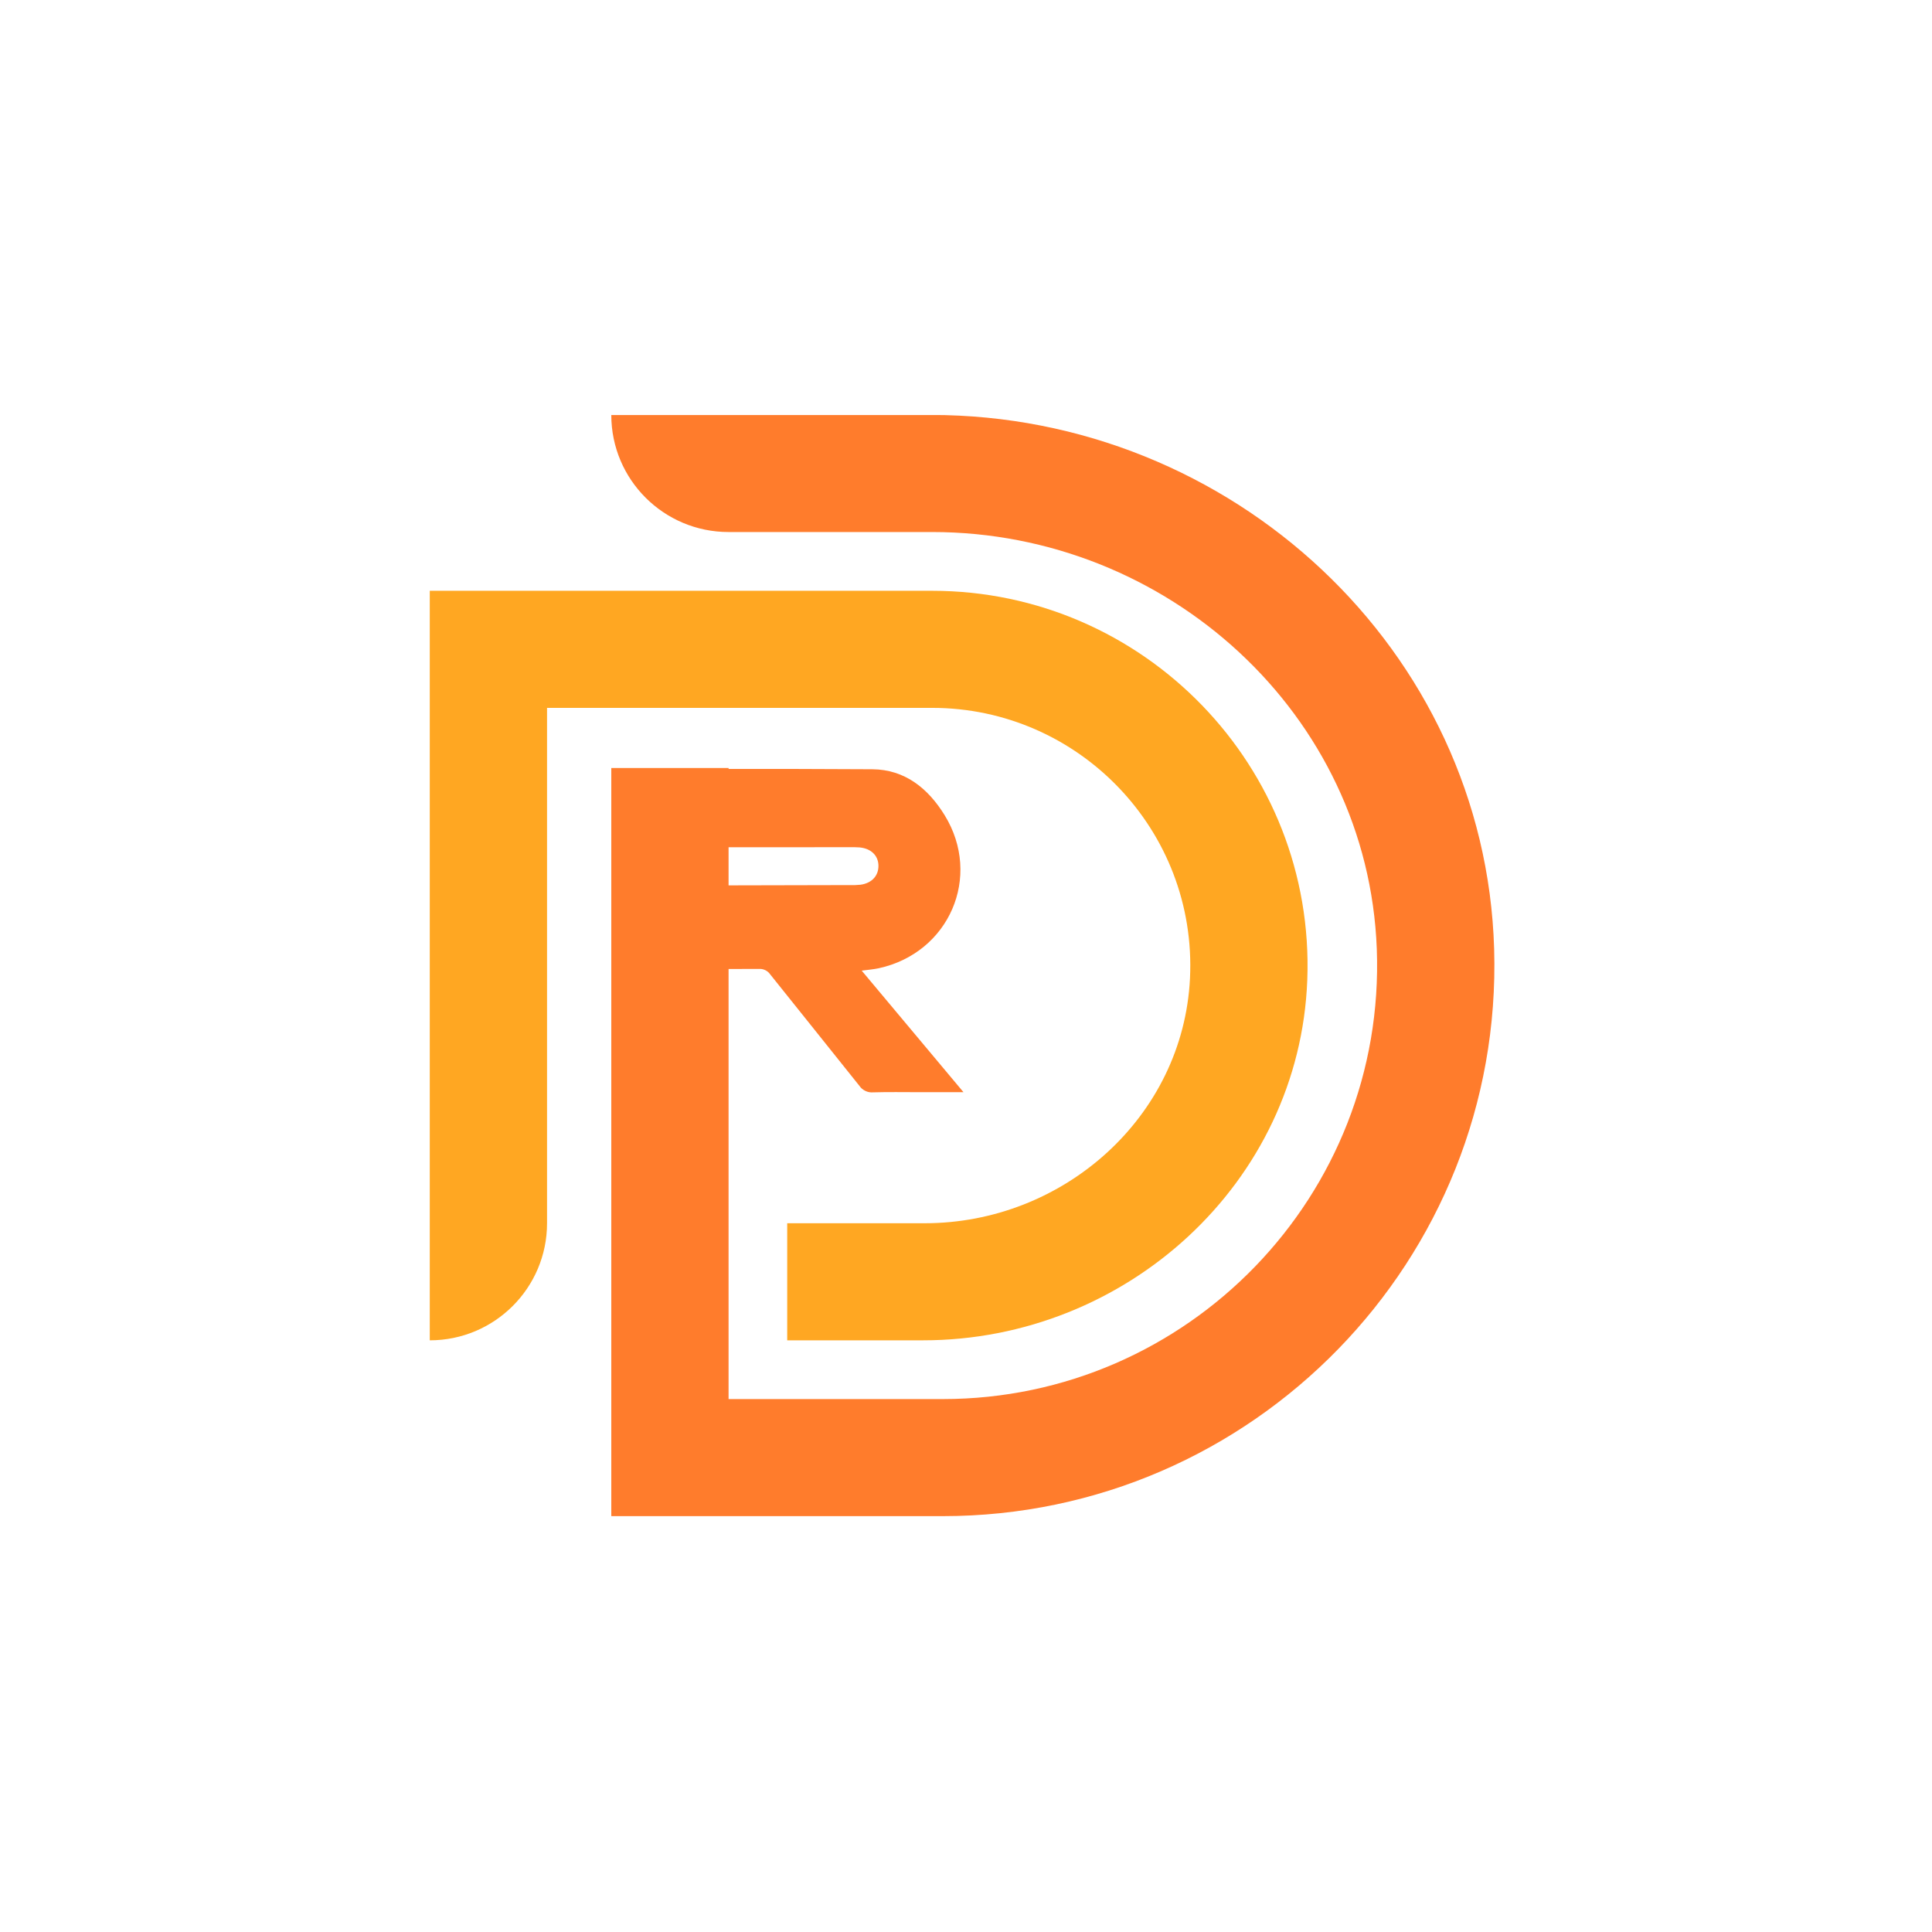 <svg xmlns="http://www.w3.org/2000/svg" xmlns:xlink="http://www.w3.org/1999/xlink" width="500" zoomAndPan="magnify" viewBox="0 0 375 375" height="500" preserveAspectRatio="xMidYMid meet" version="1.0"><defs><clipPath id="id1"><path d="M 83.359 114 L 254 114 L 254 261 L 83.359 261 Z M 83.359 114 " clip-rule="nonzero"/></clipPath><clipPath id="id2"><path d="M 118 80.555 L 291 80.555 L 291 294.305 L 118 294.305 Z M 118 80.555 " clip-rule="nonzero"/></clipPath><clipPath id="id3"><path d="M 132.418 149.133 L 188 149.133 L 188 212.133 L 132.418 212.133 Z M 132.418 149.133 " clip-rule="nonzero"/></clipPath></defs><rect x="-37.5" width="450" fill="#ffffff" y="-37.5" height="450" fill-opacity="1"/><rect x="-37.5" width="450" fill="#ffffff" y="-37.5" height="450" fill-opacity="1"/><rect x="-37.5" width="450" fill="#ffffff" y="-37.5" height="450" fill-opacity="1"/><rect x="-37.5" width="450" fill="#ffffff" y="-37.5" height="450" fill-opacity="1"/><g clip-path="url(#id1)"><path fill="#ffa722" d="M 230.973 189.934 C 229.641 216.805 206.422 237.43 179.477 237.43 L 152.797 237.43 L 152.797 260.156 L 179.141 260.156 C 218.602 260.156 252.25 229.586 253.742 190.219 C 255.309 148.836 222.043 114.672 180.93 114.672 L 83.418 114.672 L 83.418 260.156 C 95.988 260.156 106.18 249.98 106.18 237.43 L 106.18 137.398 L 180.93 137.398 C 209.395 137.398 232.395 161.215 230.973 189.934 " fill-opacity="1" fill-rule="nonzero"/></g><g clip-path="url(#id2)"><path fill="#ff7c2c" d="M 180.727 80.543 L 118.652 80.543 C 118.652 93.094 128.844 103.266 141.414 103.266 L 180.934 103.266 C 226.578 103.266 265.508 138.629 267.234 184.16 C 269.051 232.035 230.562 271.559 183.004 271.559 L 141.414 271.559 L 141.414 149.07 L 118.652 149.07 L 118.652 294.281 L 183.004 294.281 C 243.113 294.281 291.809 244.574 290.012 184.176 C 288.281 126.051 238.98 80.543 180.727 80.543 " fill-opacity="1" fill-rule="nonzero"/></g><g clip-path="url(#id3)"><path fill="#ff7c2c" d="M 167.258 188.402 L 187.012 211.992 L 178.406 211.992 C 175.434 211.992 172.457 211.934 169.484 212.023 C 168.957 212.07 168.453 211.98 167.973 211.75 C 167.492 211.523 167.102 211.191 166.805 210.754 C 161.059 203.523 155.246 196.344 149.492 189.121 C 149.246 188.766 148.93 188.496 148.543 188.309 C 148.156 188.121 147.746 188.039 147.316 188.066 C 134.301 188.121 121.293 188.113 108.277 188.191 C 106.961 188.195 106.715 187.848 106.715 186.598 C 106.797 182.176 106.785 177.754 106.715 173.332 C 106.715 172.223 106.945 171.883 108.129 171.883 C 127.039 171.883 145.949 171.852 164.855 171.797 C 165.59 171.824 166.316 171.801 167.043 171.723 C 169.254 171.414 170.574 169.934 170.504 167.93 C 170.438 166.023 169.043 164.691 166.855 164.484 C 166.223 164.43 165.59 164.441 164.953 164.441 C 146.043 164.441 127.129 164.465 108.223 164.504 C 107.043 164.512 106.715 164.273 106.715 163.027 C 106.809 158.863 106.781 154.668 106.715 150.488 C 106.715 149.562 106.93 149.281 107.91 149.281 C 128.379 149.281 148.848 149.18 169.32 149.312 C 175.652 149.355 180.164 153.051 183.348 158.219 C 190.695 170.141 184.242 184.984 170.523 187.945 C 169.531 188.156 168.504 188.23 167.258 188.402 Z M 167.258 188.402 " fill-opacity="1" fill-rule="nonzero"/></g></svg>